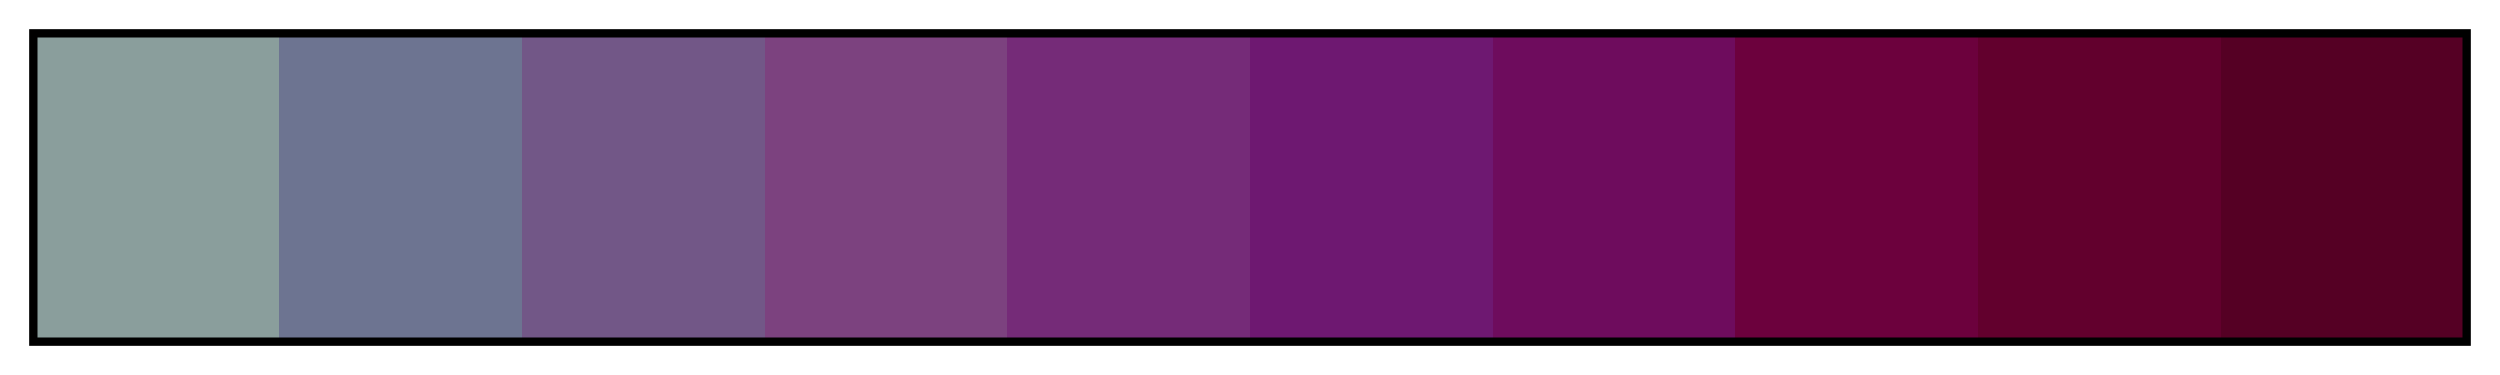 <svg height="45" viewBox="0 0 300 45" width="300" xmlns="http://www.w3.org/2000/svg" xmlns:xlink="http://www.w3.org/1999/xlink"><linearGradient id="a" gradientUnits="objectBoundingBox" spreadMethod="pad" x1="0%" x2="100%" y1="0%" y2="0%"><stop offset="0" stop-color="#8a9e9c"/><stop offset=".1" stop-color="#8a9e9c"/><stop offset=".1" stop-color="#6d7491"/><stop offset=".2" stop-color="#6d7491"/><stop offset=".2" stop-color="#725787"/><stop offset=".3" stop-color="#725787"/><stop offset=".3" stop-color="#7c427f"/><stop offset=".4" stop-color="#7c427f"/><stop offset=".4" stop-color="#752b78"/><stop offset=".5" stop-color="#752b78"/><stop offset=".5" stop-color="#6e1871"/><stop offset=".6" stop-color="#6e1871"/><stop offset=".6" stop-color="#6e0c5d"/><stop offset=".7" stop-color="#6e0c5d"/><stop offset=".7" stop-color="#6c013d"/><stop offset=".8" stop-color="#6c013d"/><stop offset=".8" stop-color="#62002d"/><stop offset=".9" stop-color="#62002d"/><stop offset=".9" stop-color="#550024"/><stop offset="1" stop-color="#550024"/></linearGradient><path d="m4 4h292v37h-292z" fill="url(#a)" stroke="#000"/></svg>
